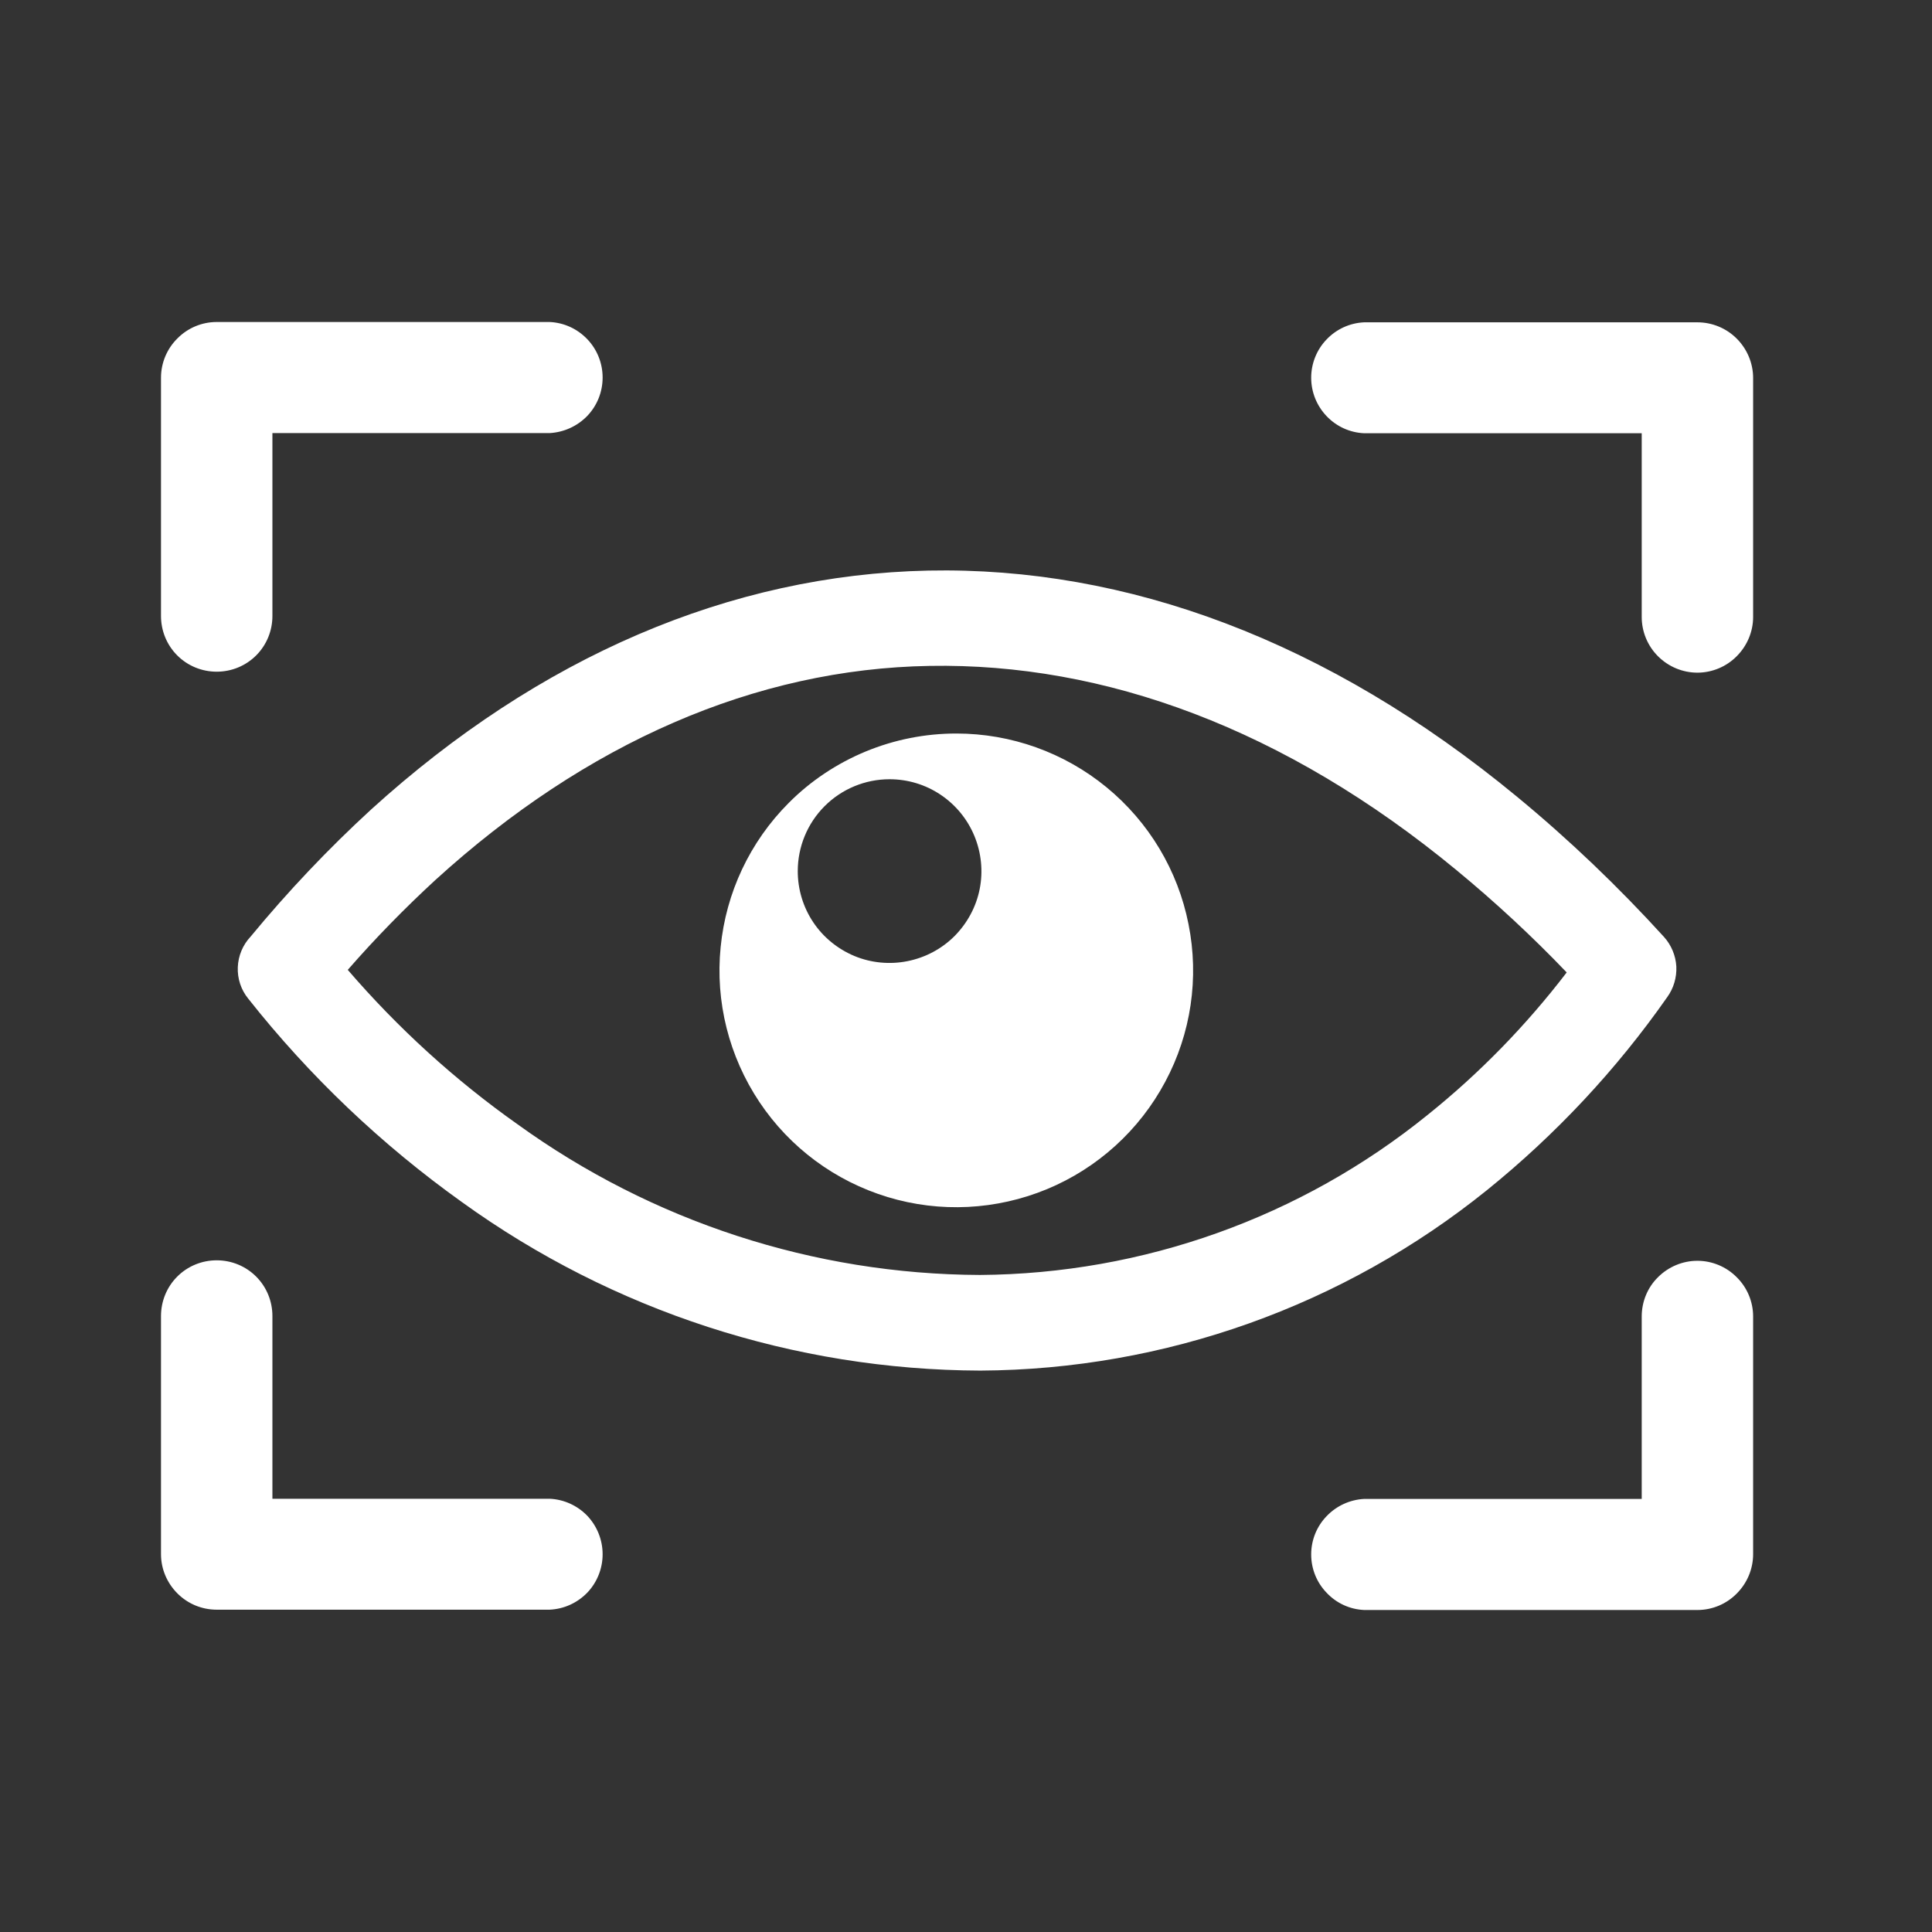 <svg width="12" height="12" viewBox="0 0 12 12" fill="none" xmlns="http://www.w3.org/2000/svg">
<rect x="0" y="0" width="12" height="12" fill="#333333" stroke="none"/>
<g clip-path="url(#clip0_10723_44528)">
<path fill-rule="evenodd" clip-rule="evenodd" d="M5.94 4.556C6.28 4.556 6.61 4.674 6.873 4.89C7.136 5.106 7.316 5.406 7.382 5.74C7.449 6.073 7.398 6.42 7.237 6.72C7.077 7.02 6.817 7.256 6.503 7.386C6.189 7.516 5.839 7.534 5.513 7.435C5.187 7.336 4.906 7.128 4.717 6.845C4.528 6.562 4.442 6.222 4.476 5.883C4.509 5.545 4.658 5.228 4.899 4.987C5.035 4.85 5.198 4.742 5.376 4.668C5.555 4.594 5.746 4.556 5.94 4.556ZM10.197 8.177C10.197 8.085 10.233 7.997 10.298 7.933C10.363 7.868 10.451 7.831 10.543 7.831C10.634 7.831 10.723 7.868 10.787 7.933C10.852 7.997 10.889 8.085 10.889 8.177V9.653C10.889 9.745 10.852 9.833 10.787 9.898C10.723 9.963 10.635 10 10.543 10H10.511H8.473C8.384 9.996 8.301 9.958 8.24 9.893C8.178 9.829 8.144 9.744 8.144 9.655C8.144 9.566 8.178 9.481 8.24 9.417C8.301 9.353 8.384 9.315 8.473 9.31H10.197V8.174V8.177ZM10.889 3.832C10.889 3.923 10.852 4.011 10.787 4.076C10.723 4.141 10.634 4.178 10.543 4.178C10.451 4.178 10.363 4.141 10.298 4.076C10.233 4.011 10.197 3.923 10.197 3.832V2.691H8.473C8.384 2.687 8.301 2.649 8.24 2.585C8.178 2.52 8.144 2.435 8.144 2.346C8.144 2.258 8.178 2.172 8.24 2.108C8.301 2.044 8.384 2.006 8.473 2.002H10.511H10.543C10.634 2.002 10.722 2.038 10.787 2.103C10.852 2.168 10.889 2.256 10.889 2.348V3.826V3.832ZM1.692 3.826C1.692 3.918 1.656 4.006 1.591 4.071C1.526 4.136 1.438 4.172 1.346 4.172C1.254 4.172 1.166 4.136 1.101 4.071C1.036 4.006 1 3.918 1 3.826V2.346C1 2.254 1.037 2.166 1.102 2.102C1.166 2.037 1.254 2 1.346 2H1.377H3.414C3.503 2.004 3.586 2.042 3.648 2.107C3.709 2.171 3.743 2.256 3.743 2.345C3.743 2.434 3.709 2.519 3.648 2.583C3.586 2.647 3.503 2.685 3.414 2.69H1.692V3.824V3.826ZM1 8.174C1 8.082 1.036 7.994 1.101 7.929C1.166 7.864 1.254 7.828 1.346 7.828C1.438 7.828 1.526 7.864 1.591 7.929C1.656 7.994 1.692 8.082 1.692 8.174V9.309H3.414C3.503 9.313 3.586 9.351 3.648 9.415C3.709 9.48 3.743 9.565 3.743 9.654C3.743 9.742 3.709 9.828 3.648 9.892C3.586 9.956 3.503 9.994 3.414 9.998H1.377H1.346C1.254 9.998 1.167 9.962 1.102 9.897C1.037 9.832 1 9.745 1 9.653V8.174ZM1.557 5.817C1.788 5.537 2.038 5.273 2.305 5.028C3.351 4.078 4.537 3.57 5.766 3.544C6.995 3.519 8.243 3.975 9.423 4.949C9.748 5.217 10.052 5.508 10.335 5.819C10.381 5.87 10.408 5.935 10.412 6.003C10.415 6.072 10.395 6.139 10.355 6.194C10.04 6.644 9.663 7.047 9.236 7.392C8.344 8.111 7.235 8.507 6.089 8.513C4.933 8.509 3.807 8.143 2.87 7.467C2.37 7.11 1.923 6.685 1.542 6.203C1.497 6.148 1.474 6.078 1.477 6.007C1.48 5.936 1.508 5.869 1.557 5.817ZM2.704 5.466C2.513 5.642 2.331 5.828 2.16 6.024C2.471 6.385 2.824 6.707 3.213 6.982C4.05 7.587 5.055 7.915 6.087 7.919C7.099 7.912 8.08 7.562 8.867 6.925C9.19 6.666 9.479 6.369 9.731 6.04C9.516 5.815 9.287 5.603 9.047 5.405C7.98 4.524 6.859 4.117 5.775 4.136C4.692 4.154 3.641 4.613 2.704 5.466ZM5.525 4.84C5.638 4.84 5.748 4.873 5.842 4.936C5.936 4.999 6.009 5.088 6.052 5.192C6.095 5.296 6.107 5.411 6.085 5.522C6.063 5.633 6.008 5.734 5.929 5.814C5.849 5.894 5.747 5.948 5.636 5.97C5.526 5.992 5.411 5.981 5.307 5.938C5.202 5.894 5.113 5.821 5.051 5.728C4.988 5.634 4.955 5.523 4.955 5.411C4.955 5.259 5.015 5.114 5.122 5.007C5.229 4.9 5.374 4.84 5.525 4.84Z" fill="white"/>
</g>
<defs>
<clipPath id="clip0_10723_44528">
<rect width="9.889" height="8" fill="white" transform="translate(1 2)"/>
</clipPath>
</defs>
</svg>
